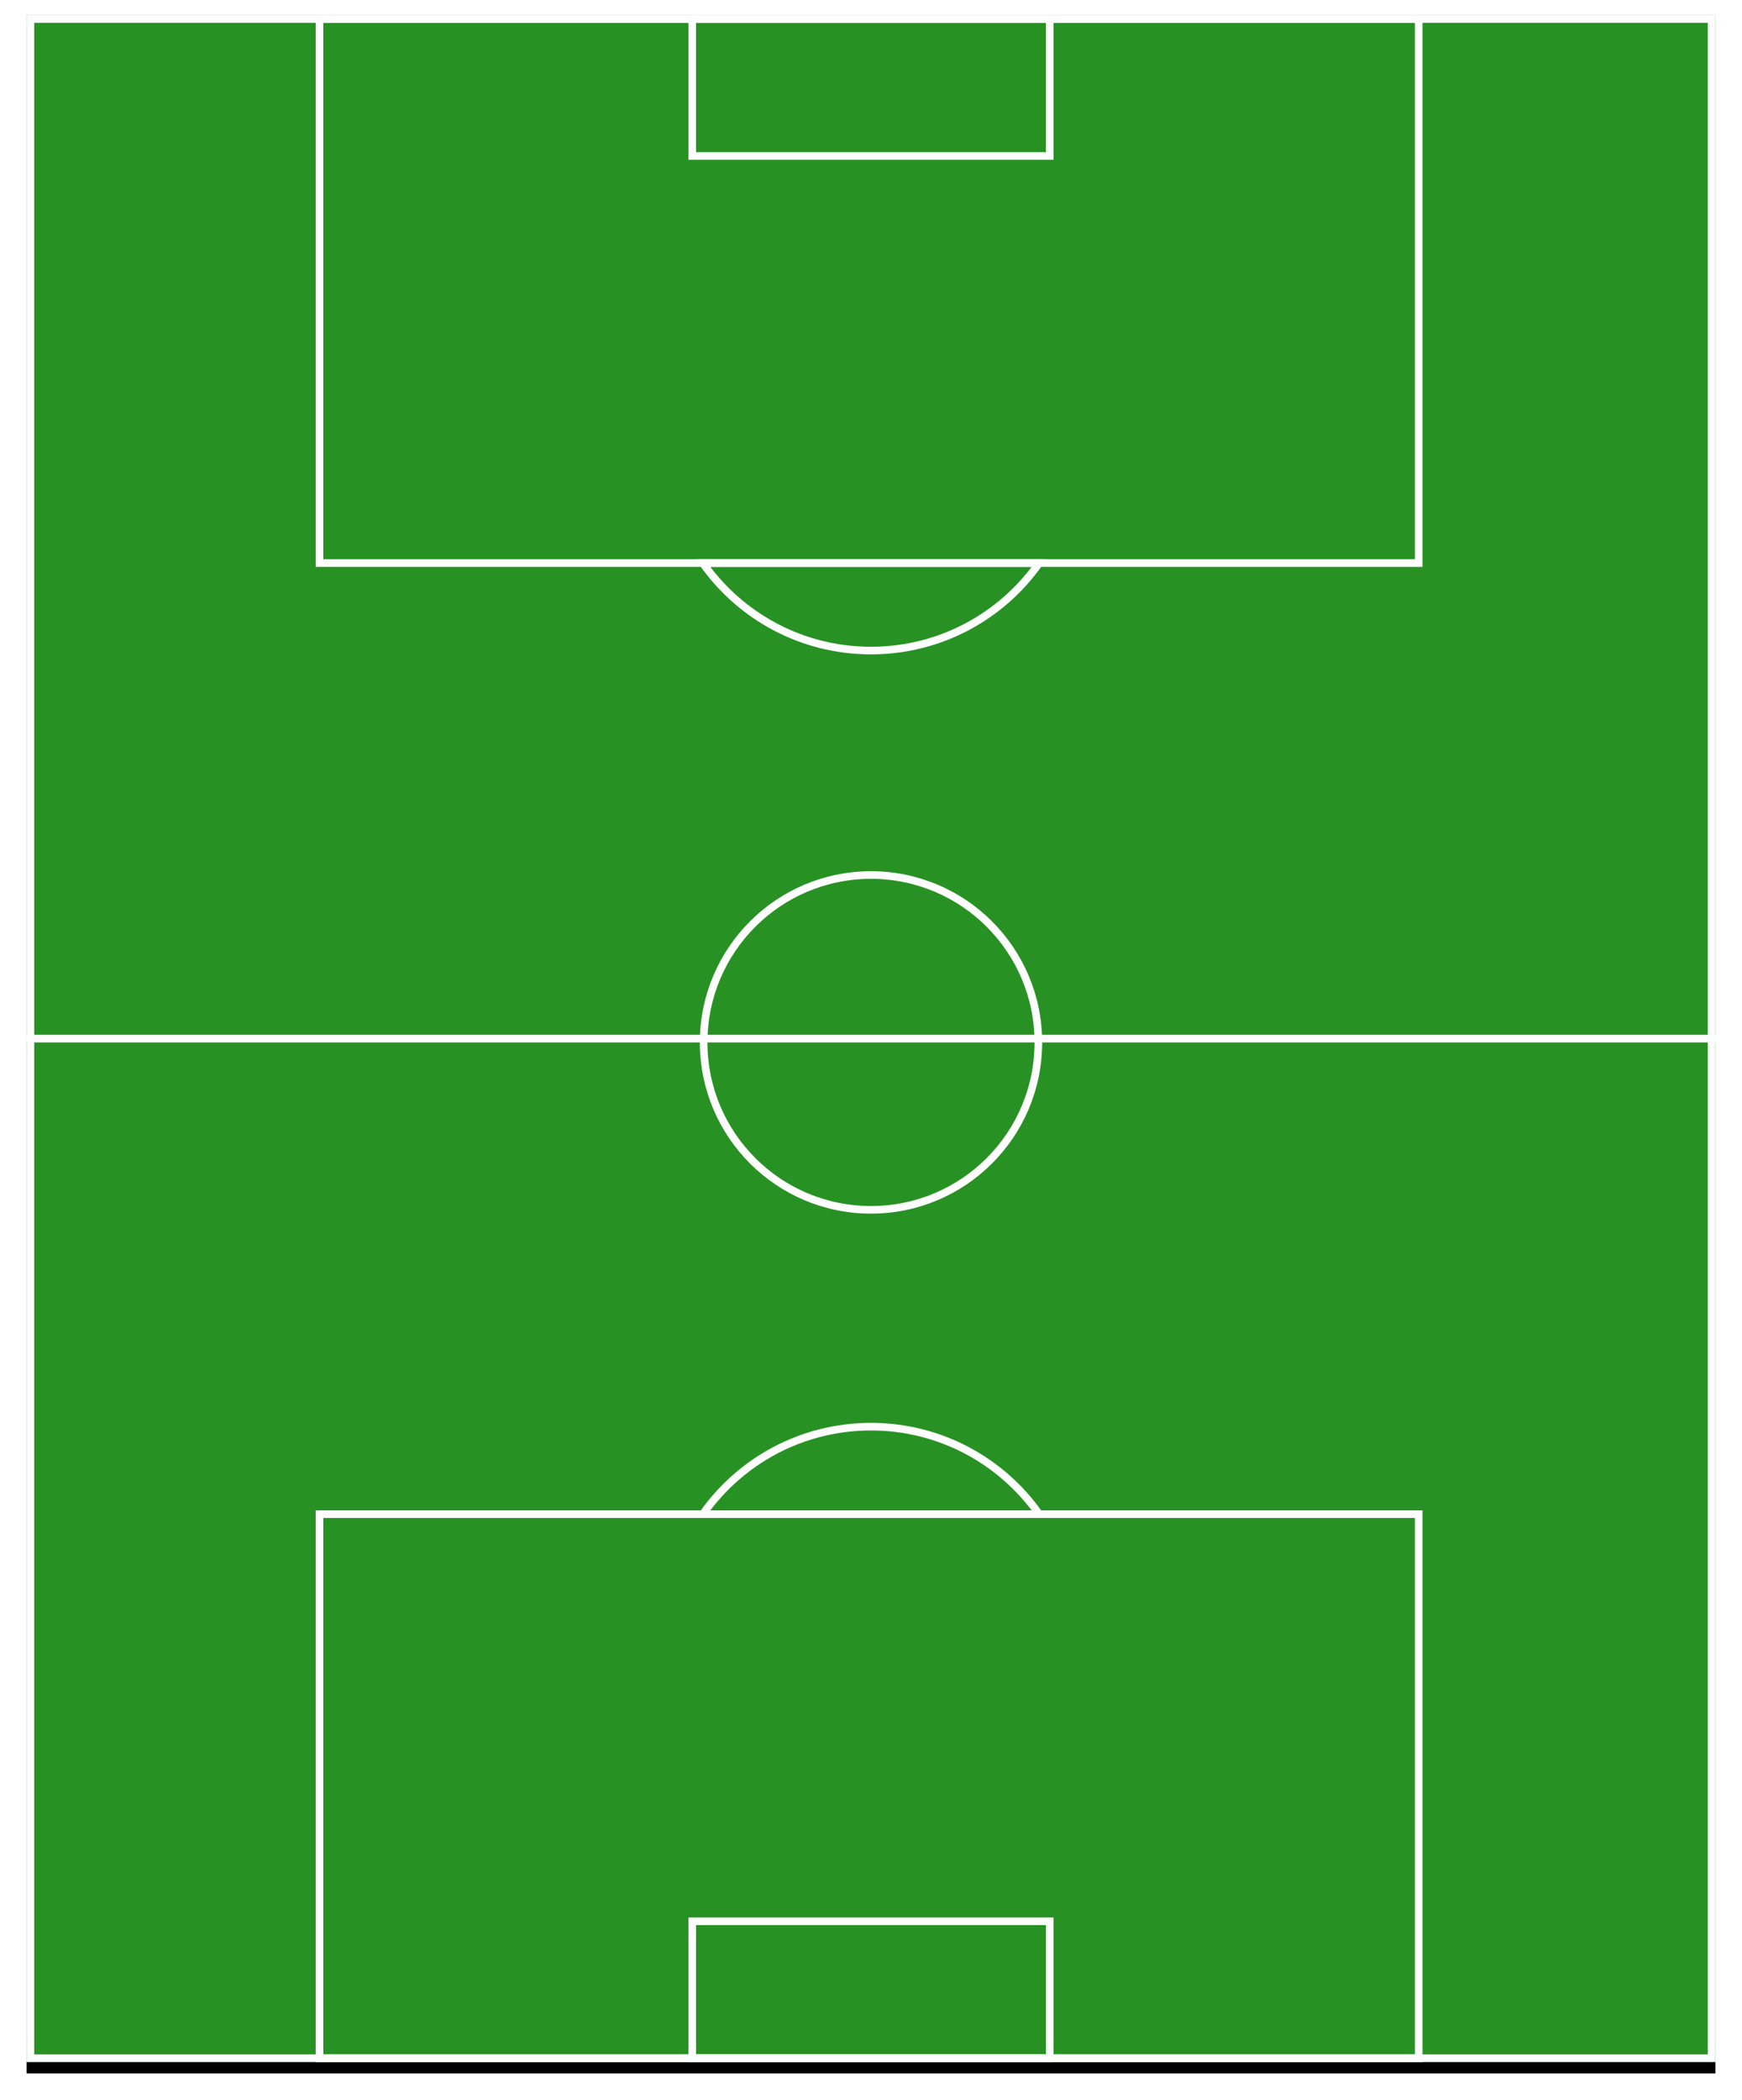 <?xml version="1.0" encoding="UTF-8"?>
<svg width="458px" height="552px" viewBox="0 0 458 552" version="1.1" xmlns="http://www.w3.org/2000/svg" xmlns:xlink="http://www.w3.org/1999/xlink">
    <!-- Generator: Sketch 43.1 (39012) - http://www.bohemiancoding.com/sketch -->
    <title>pitch</title>
    <desc>Created with Sketch.</desc>
    <defs>
        <rect id="path-1" x="0" y="0" width="444" height="538"></rect>
        <filter x="-2.7%" y="-1.7%" width="105.4%" height="104.5%" filterUnits="objectBoundingBox" id="filter-2">
            <feMorphology radius="0.5" operator="dilate" in="SourceAlpha" result="shadowSpreadOuter1"></feMorphology>
            <feOffset dx="0" dy="3" in="shadowSpreadOuter1" result="shadowOffsetOuter1"></feOffset>
            <feGaussianBlur stdDeviation="3" in="shadowOffsetOuter1" result="shadowBlurOuter1"></feGaussianBlur>
            <feComposite in="shadowBlurOuter1" in2="SourceAlpha" operator="out" result="shadowBlurOuter1"></feComposite>
            <feColorMatrix values="0 0 0 0 0   0 0 0 0 0   0 0 0 0 0  0 0 0 0.06 0" type="matrix" in="shadowBlurOuter1"></feColorMatrix>
        </filter>
    </defs>
    <g id="Page-1" stroke="none" stroke-width="1" fill="none" fill-rule="evenodd">
        <g id="Desktop-Copy-4" transform="translate(-464, -139)">
            <g id="pitch" transform="translate(471, 143)">
                <g id="Rectangle">
                    <use fill="black" fill-opacity="1" filter="url(#filter-2)" xlink:href="#path-1"></use>
                    <use fill="#279223" fill-rule="evenodd" xlink:href="#path-1"></use>
                    <rect stroke="#FFFFFF" stroke-width="2" x="1" y="1" width="442" height="536"></rect>
                </g>
                <rect id="Rectangle-3" fill="#FFFFFF" x="0" y="268" width="444" height="2"></rect>
                <g id="Group" transform="translate(76, 0)" stroke="#FFFFFF" stroke-width="2">
                    <rect id="Rectangle-10" x="1" y="1" width="289" height="143"></rect>
                    <path d="M101.779,144 C111.548,157.909 127.712,167 146,167 C164.288,167 180.452,157.909 190.221,144 L101.779,144 Z" id="Combined-Shape"></path>
                    <rect id="Rectangle-2" x="99" y="1" width="94" height="36"></rect>
                </g>
                <g id="Group-Copy" transform="translate(221.5, 454.5) scale(1, -1) translate(-221.5, -454.5) translate(76, 371)" stroke="#FFFFFF" stroke-width="2">
                    <rect id="Rectangle-10" x="1" y="1" width="289" height="143"></rect>
                    <path d="M101.779,144 C111.548,157.909 127.712,167 146,167 C164.288,167 180.452,157.909 190.221,144 L101.779,144 Z" id="Combined-Shape"></path>
                    <rect id="Rectangle-2" x="99" y="1" width="94" height="36"></rect>
                </g>
                <circle id="Oval-2" stroke="#FFFFFF" stroke-width="2" cx="222" cy="270" r="44"></circle>
            </g>
        </g>
    </g>
</svg>